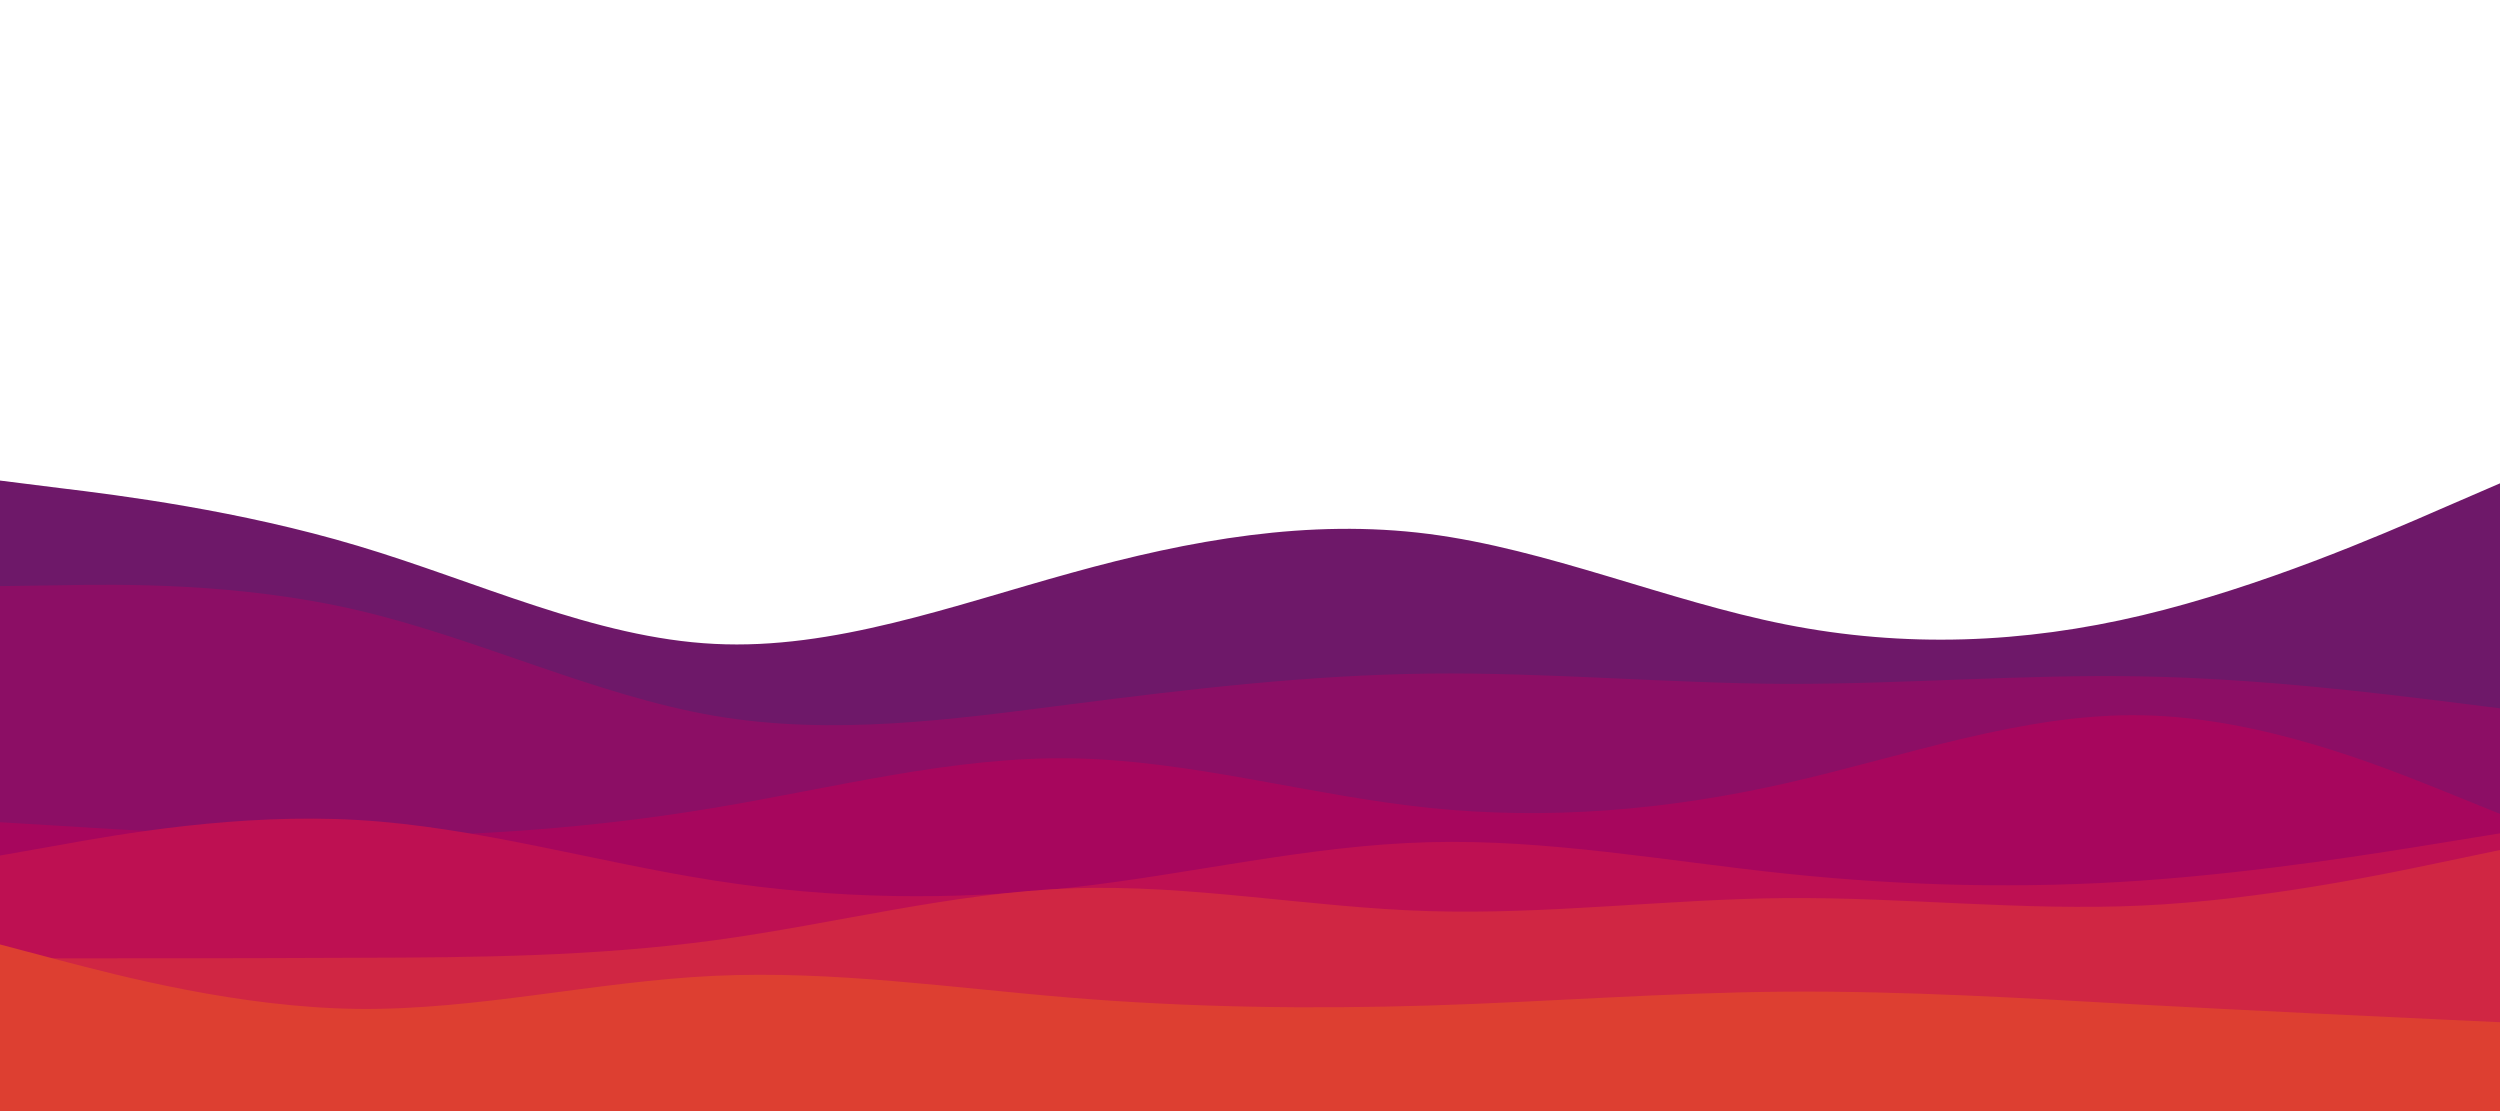 <svg id="visual" viewBox="0 0 900 400" width="900" height="400" xmlns="http://www.w3.org/2000/svg" xmlns:xlink="http://www.w3.org/1999/xlink" version="1.1"><path d="M0 173L21.5 175.7C43 178.3 86 183.7 128.8 196.5C171.7 209.3 214.3 229.7 257.2 231.8C300 234 343 218 385.8 206.2C428.7 194.3 471.3 186.7 514.2 192.2C557 197.7 600 216.3 642.8 224.8C685.7 233.3 728.3 231.7 771.2 221.5C814 211.3 857 192.7 878.5 183.3L900 174L900 401L878.5 401C857 401 814 401 771.2 401C728.3 401 685.7 401 642.8 401C600 401 557 401 514.2 401C471.3 401 428.7 401 385.8 401C343 401 300 401 257.2 401C214.3 401 171.7 401 128.8 401C86 401 43 401 21.5 401L0 401Z" fill="#6e1869"></path><path d="M0 211L21.5 210.7C43 210.3 86 209.7 128.8 219.7C171.7 229.7 214.3 250.3 257.2 257.7C300 265 343 259 385.8 253.5C428.7 248 471.3 243 514.2 242.5C557 242 600 246 642.8 246.2C685.7 246.3 728.3 242.7 771.2 243.5C814 244.3 857 249.7 878.5 252.3L900 255L900 401L878.5 401C857 401 814 401 771.2 401C728.3 401 685.7 401 642.8 401C600 401 557 401 514.2 401C471.3 401 428.7 401 385.8 401C343 401 300 401 257.2 401C214.3 401 171.7 401 128.8 401C86 401 43 401 21.5 401L0 401Z" fill="#8c0e65"></path><path d="M0 296L21.5 297.3C43 298.7 86 301.3 128.8 301.2C171.7 301 214.3 298 257.2 290.8C300 283.7 343 272.3 385.8 273C428.7 273.7 471.3 286.3 514.2 290.8C557 295.3 600 291.7 642.8 282C685.7 272.3 728.3 256.7 771.2 257.5C814 258.3 857 275.7 878.5 284.3L900 293L900 401L878.5 401C857 401 814 401 771.2 401C728.3 401 685.7 401 642.8 401C600 401 557 401 514.2 401C471.3 401 428.7 401 385.8 401C343 401 300 401 257.2 401C214.3 401 171.7 401 128.8 401C86 401 43 401 21.5 401L0 401Z" fill="#a7065d"></path><path d="M0 308L21.5 304.2C43 300.3 86 292.7 128.8 295.2C171.7 297.7 214.3 310.3 257.2 317C300 323.7 343 324.3 385.8 319.5C428.7 314.7 471.3 304.3 514.2 303.2C557 302 600 310 642.8 314.5C685.7 319 728.3 320 771.2 317C814 314 857 307 878.5 303.5L900 300L900 401L878.5 401C857 401 814 401 771.2 401C728.3 401 685.7 401 642.8 401C600 401 557 401 514.2 401C471.3 401 428.7 401 385.8 401C343 401 300 401 257.2 401C214.3 401 171.7 401 128.8 401C86 401 43 401 21.5 401L0 401Z" fill="#be1052"></path><path d="M0 345L21.5 345C43 345 86 345 128.8 344.8C171.7 344.7 214.3 344.3 257.2 338.5C300 332.7 343 321.3 385.8 319.8C428.7 318.3 471.3 326.7 514.2 328C557 329.3 600 323.7 642.8 323.3C685.7 323 728.3 328 771.2 326C814 324 857 315 878.5 310.5L900 306L900 401L878.5 401C857 401 814 401 771.2 401C728.3 401 685.7 401 642.8 401C600 401 557 401 514.2 401C471.3 401 428.7 401 385.8 401C343 401 300 401 257.2 401C214.3 401 171.7 401 128.8 401C86 401 43 401 21.5 401L0 401Z" fill="#d02643"></path><path d="M0 340L21.5 345.7C43 351.3 86 362.7 128.8 363.2C171.7 363.7 214.3 353.3 257.2 351.3C300 349.3 343 355.7 385.8 359.2C428.7 362.7 471.3 363.3 514.2 362C557 360.7 600 357.3 642.8 357C685.7 356.7 728.3 359.3 771.2 361.7C814 364 857 366 878.5 367L900 368L900 401L878.5 401C857 401 814 401 771.2 401C728.3 401 685.7 401 642.8 401C600 401 557 401 514.2 401C471.3 401 428.7 401 385.8 401C343 401 300 401 257.2 401C214.3 401 171.7 401 128.8 401C86 401 43 401 21.5 401L0 401Z" fill="#dd3f31"></path></svg>